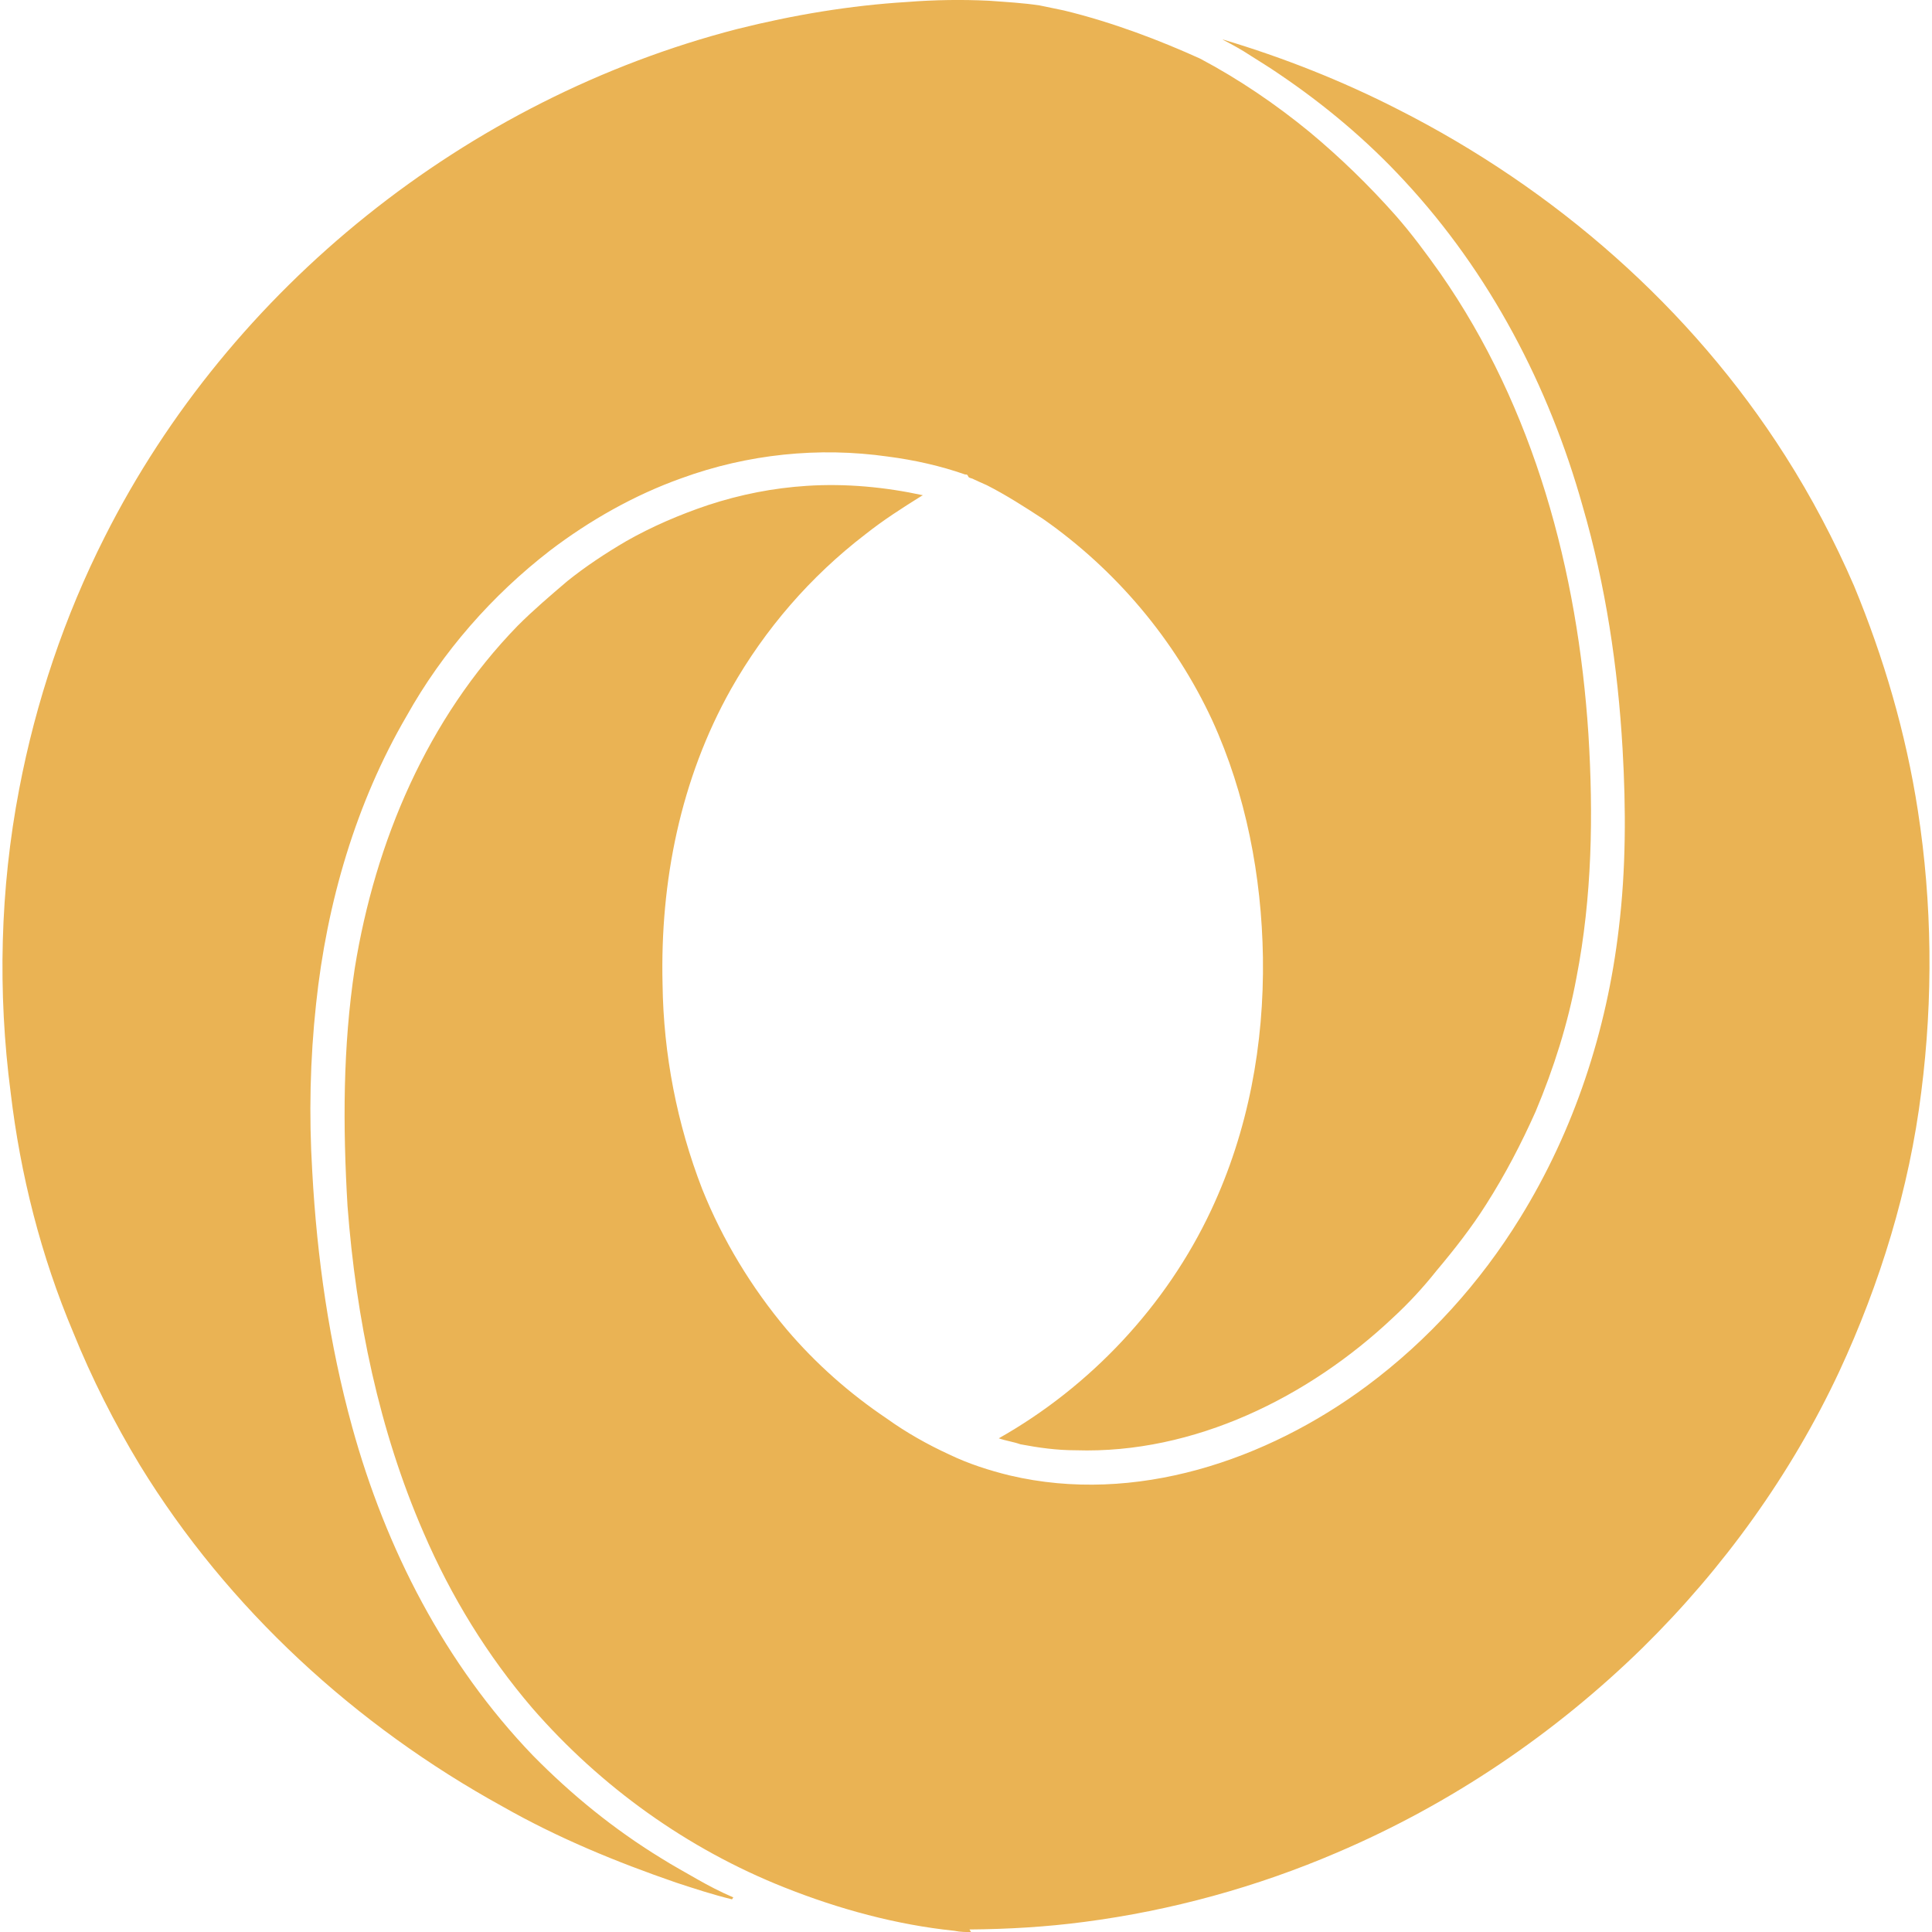 <svg xmlns="http://www.w3.org/2000/svg" width="32" height="32" viewBox="0 0 32 32" fill="#eab354">
  <path d="M16.057 31.958c0.641-0.005 1.271-0.042 1.901-0.125 1.443-0.188 2.859-0.578 4.193-1.151 1.88-0.802 3.599-1.964 5.057-3.391 1.339-1.318 2.458-2.87 3.255-4.573 0.677-1.458 1.161-3.031 1.359-4.63 0.198-1.547 0.182-3.13-0.057-4.667-0.198-1.281-0.563-2.526-1.057-3.719-0.323-0.745-0.703-1.469-1.141-2.156-1.557-2.448-3.813-4.417-6.411-5.734-0.927-0.474-1.901-0.859-2.896-1.156h-0.010c0.161 0.083 0.323 0.172 0.464 0.266 0.156 0.099 0.318 0.198 0.469 0.302 0.755 0.51 1.458 1.099 2.078 1.771 1.417 1.526 2.396 3.401 2.953 5.391 0.38 1.307 0.583 2.661 0.661 4.021 0.057 0.99 0.057 1.99-0.063 2.974-0.198 1.693-0.74 3.344-1.635 4.792-0.661 1.073-1.521 2.026-2.536 2.781-1.661 1.234-3.839 1.974-5.917 1.484-0.339-0.083-0.682-0.193-0.995-0.344-0.365-0.167-0.724-0.37-1.042-0.599-0.62-0.417-1.177-0.911-1.656-1.474-0.583-0.693-1.063-1.484-1.401-2.328-0.417-1.078-0.641-2.229-0.656-3.391-0.042-1.698 0.297-3.401 1.135-4.891 0.563-0.995 1.318-1.865 2.219-2.557 0.302-0.24 0.62-0.443 0.938-0.641l0.021-0.010c-0.62-0.135-1.276-0.198-1.922-0.156-0.557 0.036-1.094 0.141-1.635 0.318-0.479 0.161-0.938 0.359-1.359 0.599-0.339 0.198-0.677 0.422-0.974 0.661-0.281 0.24-0.563 0.479-0.823 0.74-1.495 1.536-2.359 3.573-2.698 5.672-0.198 1.302-0.198 2.615-0.12 3.938 0.141 1.859 0.521 3.714 1.26 5.411 0.458 1.063 1.057 2.036 1.797 2.901 1.141 1.313 2.578 2.339 4.177 2.974 0.901 0.359 1.859 0.62 2.818 0.719 0.099 0.021 0.198 0.021 0.276 0.021zM12.146 31.427c-0.219-0.094-0.417-0.198-0.599-0.302-0.198-0.115-0.401-0.224-0.599-0.349-0.781-0.479-1.479-1.047-2.12-1.698-1.458-1.516-2.438-3.422-2.995-5.443-0.38-1.38-0.583-2.802-0.661-4.229-0.057-0.938-0.036-1.859 0.063-2.776 0.177-1.677 0.661-3.333 1.5-4.771 0.594-1.063 1.417-2 2.375-2.74 0.656-0.5 1.401-0.922 2.177-1.198 1.099-0.401 2.276-0.521 3.417-0.359 0.443 0.057 0.88 0.156 1.281 0.297 0.036 0 0.036 0 0.057 0.042 0.021 0.021 0.063 0.021 0.083 0.036 0.057 0.026 0.135 0.063 0.219 0.099 0.318 0.161 0.635 0.365 0.938 0.563 1.198 0.839 2.177 1.995 2.797 3.333 0.557 1.219 0.818 2.583 0.839 3.922 0.021 1.438-0.24 2.875-0.859 4.193-0.74 1.578-1.995 2.917-3.516 3.776 0.12 0.042 0.24 0.057 0.359 0.099 0.302 0.057 0.599 0.099 0.917 0.099 1.958 0.063 3.859-0.88 5.255-2.198 0.26-0.24 0.5-0.5 0.719-0.776 0.302-0.359 0.583-0.719 0.823-1.099 0.318-0.5 0.578-1 0.818-1.536 0.302-0.719 0.536-1.458 0.677-2.219 0.26-1.339 0.281-2.698 0.198-4.036-0.177-2.698-0.896-5.396-2.453-7.63-0.24-0.339-0.479-0.661-0.74-0.958-0.443-0.5-0.922-0.964-1.422-1.38-0.557-0.458-1.177-0.88-1.818-1.219-0.656-0.297-1.438-0.599-2.255-0.797l-0.401-0.083c-0.276-0.042-0.557-0.057-0.844-0.078-0.432-0.021-0.891-0.016-1.354 0.021-0.938 0.057-1.88 0.214-2.813 0.448-4.474 1.156-8.391 4.276-10.474 8.411-0.667 1.318-1.141 2.729-1.417 4.177-0.318 1.656-0.359 3.365-0.141 5.031 0.161 1.359 0.5 2.698 1.036 3.969 0.307 0.76 0.682 1.5 1.104 2.198 1.458 2.38 3.578 4.318 6.010 5.656 0.917 0.521 1.88 0.917 2.875 1.26 0.302 0.099 0.604 0.198 0.922 0.276z"/>
</svg>
